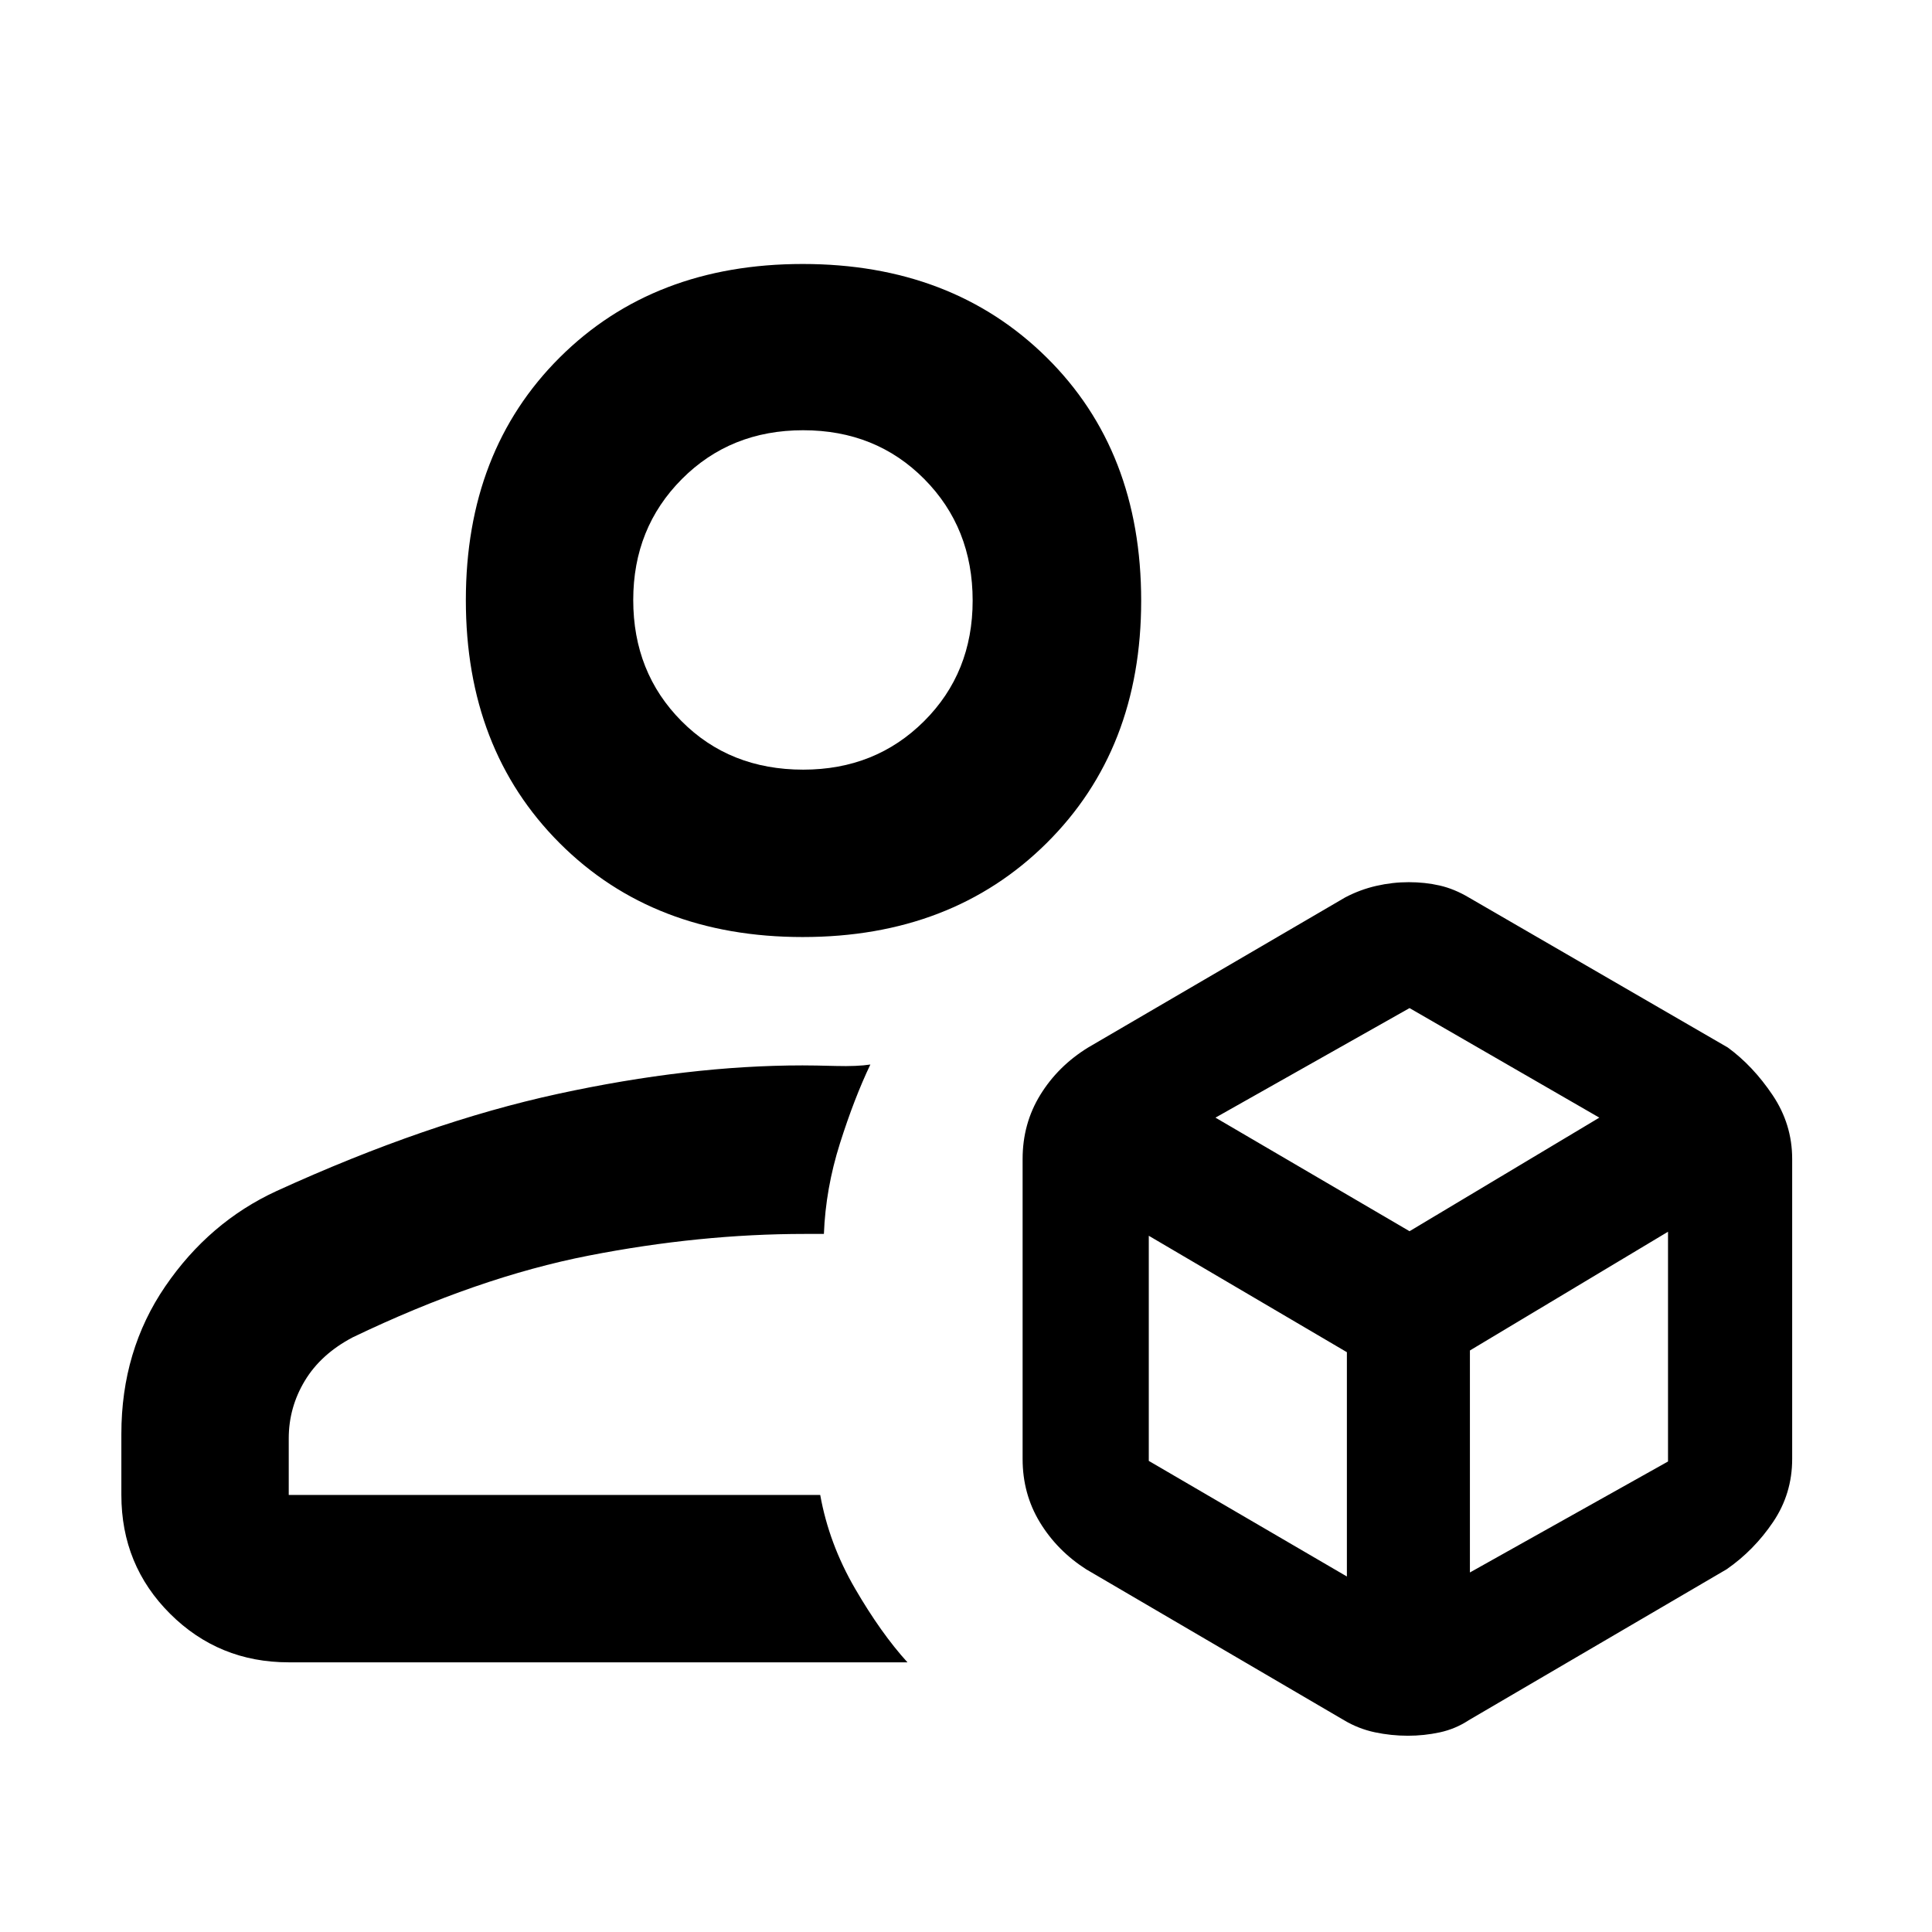 <svg xmlns="http://www.w3.org/2000/svg" height="48" viewBox="0 -960 960 960" width="48"><path d="M699.576-97.522q-8.315 0-16.408-1.71-8.092-1.71-15.298-5.986l-128.218-75.043q-14.413-9.259-22.967-23.354-8.555-14.095-8.555-31.429V-384.13q0-17.57 8.801-31.863t23.721-23.486l127.783-74.608q7.422-3.899 15.458-5.732 8.036-1.833 16.122-1.833 8.087 0 15.37 1.666 7.282 1.667 14.491 5.96l128.689 74.547q12.525 9.171 22.241 23.643 9.716 14.473 9.716 31.706v149.086q0 17.281-9.49 31.33-9.49 14.05-23.032 23.453l-128.217 75.043q-6.618 4.353-14.39 6.025-7.772 1.671-15.817 1.671ZM398.863-494.391q-74.121 0-120.753-46.633-46.632-46.632-46.632-120.753 0-74.121 46.632-120.585 46.632-46.465 120.753-46.465 74.121 0 121.151 46.401t47.03 120.932q0 73.838-47.03 120.47-47.03 46.633-121.151 46.633ZM60.304-217.174v-30.317q0-41.422 21.83-73.349 21.828-31.927 55.257-47.334 74.783-34.174 139.913-48.305 65.131-14.13 121.486-14.13 5.906 0 16.515.282 10.608.283 17.174-.717-8 16.739-15.109 39.174t-7.979 45h-9.517q-52.178 0-107.302 10.765-55.124 10.764-117.331 40.629-15.793 8.319-23.778 21.578-7.984 13.258-7.984 28.637v28.087h264.086q4.348 24.224 17.283 46.482 12.935 22.257 26.065 36.692H143.479q-34.735 0-58.955-24.121t-24.22-59.053Zm338.842-360.392q35.854 0 60.006-24.065t24.152-59.958q0-36.127-24.037-60.378-24.037-24.251-60.174-24.251-36.136 0-60.288 24.277-24.153 24.277-24.153 60.072 0 36.027 23.97 60.165 23.97 24.138 60.524 24.138Zm.115-84.043Zm8.304 444.435Zm196.392-187.478 96.434 56.434 94.305-56.434-94.305-54.435-96.434 54.435Zm126.434 226 98.435-55.139v-114.166l-98.435 59v110.305Zm-159.565-55.435 98.435 57.435v-111.453l-98.435-57.852v111.87Z"/></svg>